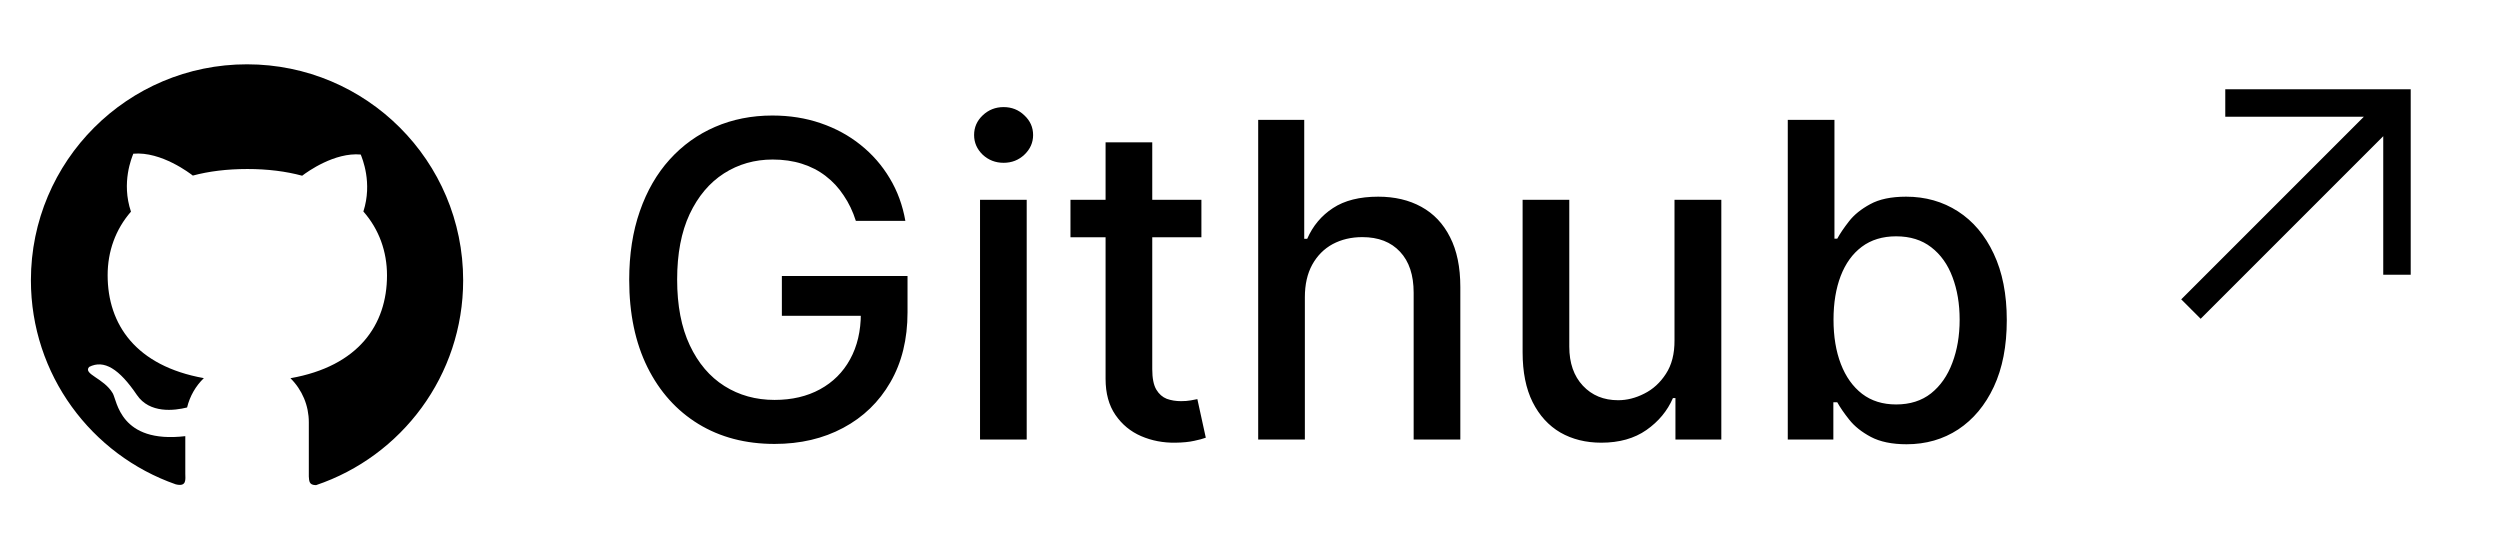 <svg width="91" height="20" viewBox="0 0 91 20" fill="none" xmlns="http://www.w3.org/2000/svg">
<path d="M8.993 2.341C4.646 2.339 1.125 5.859 1.125 10.202C1.125 13.637 3.328 16.557 6.395 17.629C6.808 17.733 6.745 17.439 6.745 17.239V15.876C4.359 16.156 4.263 14.577 4.103 14.314C3.779 13.762 3.015 13.621 3.243 13.357C3.786 13.078 4.34 13.428 4.982 14.375C5.446 15.062 6.351 14.947 6.81 14.832C6.91 14.419 7.124 14.05 7.42 13.764C4.948 13.32 3.918 11.812 3.918 10.019C3.918 9.149 4.205 8.349 4.767 7.704C4.409 6.641 4.801 5.73 4.853 5.595C5.875 5.504 6.936 6.326 7.019 6.391C7.599 6.235 8.262 6.152 9.004 6.152C9.749 6.152 10.413 6.238 10.999 6.396C11.197 6.245 12.182 5.539 13.131 5.625C13.182 5.76 13.565 6.65 13.227 7.699C13.797 8.346 14.087 9.153 14.087 10.025C14.087 11.821 13.05 13.331 10.572 13.767C10.784 13.976 10.952 14.225 11.067 14.499C11.182 14.774 11.241 15.069 11.241 15.367V17.344C11.255 17.502 11.241 17.659 11.505 17.659C14.618 16.609 16.859 13.669 16.859 10.204C16.859 5.859 13.336 2.341 8.993 2.341Z" fill="black"/>
<path d="M31.153 8.04C31.044 7.695 30.896 7.386 30.71 7.114C30.528 6.837 30.311 6.602 30.057 6.409C29.803 6.212 29.513 6.062 29.188 5.96C28.866 5.858 28.511 5.807 28.125 5.807C27.47 5.807 26.879 5.975 26.352 6.312C25.826 6.65 25.409 7.144 25.102 7.795C24.799 8.443 24.648 9.237 24.648 10.176C24.648 11.119 24.801 11.917 25.108 12.568C25.415 13.22 25.835 13.714 26.369 14.051C26.903 14.388 27.511 14.557 28.193 14.557C28.826 14.557 29.377 14.428 29.847 14.171C30.32 13.913 30.686 13.549 30.943 13.079C31.204 12.606 31.335 12.049 31.335 11.409L31.79 11.494H28.46V10.046H33.034V11.369C33.034 12.347 32.826 13.195 32.409 13.915C31.996 14.631 31.424 15.184 30.693 15.574C29.966 15.964 29.133 16.159 28.193 16.159C27.14 16.159 26.216 15.917 25.421 15.432C24.629 14.947 24.011 14.259 23.568 13.369C23.125 12.475 22.903 11.415 22.903 10.188C22.903 9.259 23.032 8.426 23.29 7.688C23.547 6.949 23.909 6.322 24.375 5.807C24.845 5.288 25.396 4.892 26.028 4.619C26.665 4.343 27.36 4.205 28.114 4.205C28.742 4.205 29.328 4.297 29.869 4.483C30.415 4.669 30.9 4.932 31.324 5.273C31.752 5.614 32.106 6.019 32.386 6.489C32.667 6.955 32.856 7.472 32.955 8.04H31.153ZM35.673 16V7.273H37.372V16H35.673ZM36.531 5.926C36.236 5.926 35.982 5.828 35.77 5.631C35.562 5.43 35.457 5.191 35.457 4.915C35.457 4.634 35.562 4.396 35.77 4.199C35.982 3.998 36.236 3.898 36.531 3.898C36.827 3.898 37.079 3.998 37.287 4.199C37.499 4.396 37.605 4.634 37.605 4.915C37.605 5.191 37.499 5.43 37.287 5.631C37.079 5.828 36.827 5.926 36.531 5.926ZM43.731 7.273V8.636H38.965V7.273H43.731ZM40.243 5.182H41.942V13.438C41.942 13.767 41.991 14.015 42.09 14.182C42.188 14.345 42.315 14.456 42.47 14.517C42.629 14.574 42.802 14.602 42.987 14.602C43.124 14.602 43.243 14.593 43.345 14.574C43.447 14.555 43.527 14.54 43.584 14.528L43.891 15.932C43.792 15.97 43.652 16.008 43.47 16.046C43.288 16.087 43.061 16.11 42.788 16.114C42.341 16.121 41.925 16.042 41.538 15.875C41.152 15.708 40.84 15.451 40.601 15.102C40.362 14.754 40.243 14.316 40.243 13.79V5.182ZM47.497 10.818V16H45.798V4.364H47.474V8.693H47.582C47.787 8.223 48.099 7.85 48.52 7.574C48.94 7.297 49.49 7.159 50.168 7.159C50.766 7.159 51.289 7.282 51.736 7.528C52.187 7.775 52.535 8.142 52.781 8.631C53.031 9.116 53.156 9.722 53.156 10.449V16H51.457V10.653C51.457 10.013 51.293 9.517 50.963 9.165C50.633 8.809 50.175 8.631 49.588 8.631C49.187 8.631 48.827 8.716 48.508 8.886C48.194 9.057 47.946 9.307 47.764 9.636C47.586 9.962 47.497 10.356 47.497 10.818ZM60.952 12.381V7.273H62.656V16H60.986V14.489H60.895C60.694 14.954 60.372 15.343 59.929 15.653C59.49 15.96 58.942 16.114 58.287 16.114C57.726 16.114 57.23 15.991 56.798 15.744C56.37 15.494 56.033 15.125 55.787 14.636C55.544 14.148 55.423 13.544 55.423 12.824V7.273H57.122V12.619C57.122 13.214 57.287 13.688 57.617 14.04C57.946 14.392 58.374 14.568 58.901 14.568C59.219 14.568 59.535 14.489 59.849 14.329C60.168 14.171 60.431 13.93 60.639 13.608C60.851 13.286 60.956 12.877 60.952 12.381ZM65.075 16V4.364H66.774V8.688H66.876C66.975 8.506 67.117 8.295 67.303 8.057C67.488 7.818 67.746 7.61 68.075 7.432C68.405 7.25 68.84 7.159 69.382 7.159C70.087 7.159 70.715 7.337 71.269 7.693C71.822 8.049 72.255 8.562 72.57 9.233C72.888 9.903 73.047 10.71 73.047 11.653C73.047 12.597 72.89 13.405 72.575 14.079C72.261 14.75 71.829 15.267 71.28 15.631C70.731 15.991 70.104 16.171 69.399 16.171C68.869 16.171 68.435 16.081 68.098 15.903C67.765 15.725 67.503 15.517 67.314 15.278C67.124 15.04 66.979 14.828 66.876 14.642H66.734V16H65.075ZM66.74 11.636C66.74 12.25 66.829 12.788 67.007 13.25C67.185 13.712 67.443 14.074 67.78 14.335C68.117 14.593 68.53 14.722 69.019 14.722C69.526 14.722 69.95 14.587 70.291 14.318C70.632 14.046 70.89 13.676 71.064 13.21C71.242 12.744 71.331 12.22 71.331 11.636C71.331 11.061 71.244 10.544 71.07 10.085C70.899 9.627 70.642 9.265 70.297 9C69.956 8.735 69.53 8.602 69.019 8.602C68.526 8.602 68.109 8.729 67.769 8.983C67.431 9.237 67.176 9.591 67.001 10.046C66.827 10.5 66.74 11.03 66.74 11.636Z" fill="black"/>
<path d="M81 3.75H87.25V10M87.25 3.75L79.75 11.25L87.25 3.75Z" stroke="black" strokeWidth="2" strokeLinecap="round" strokeLinejoin="round"/>
</svg>
